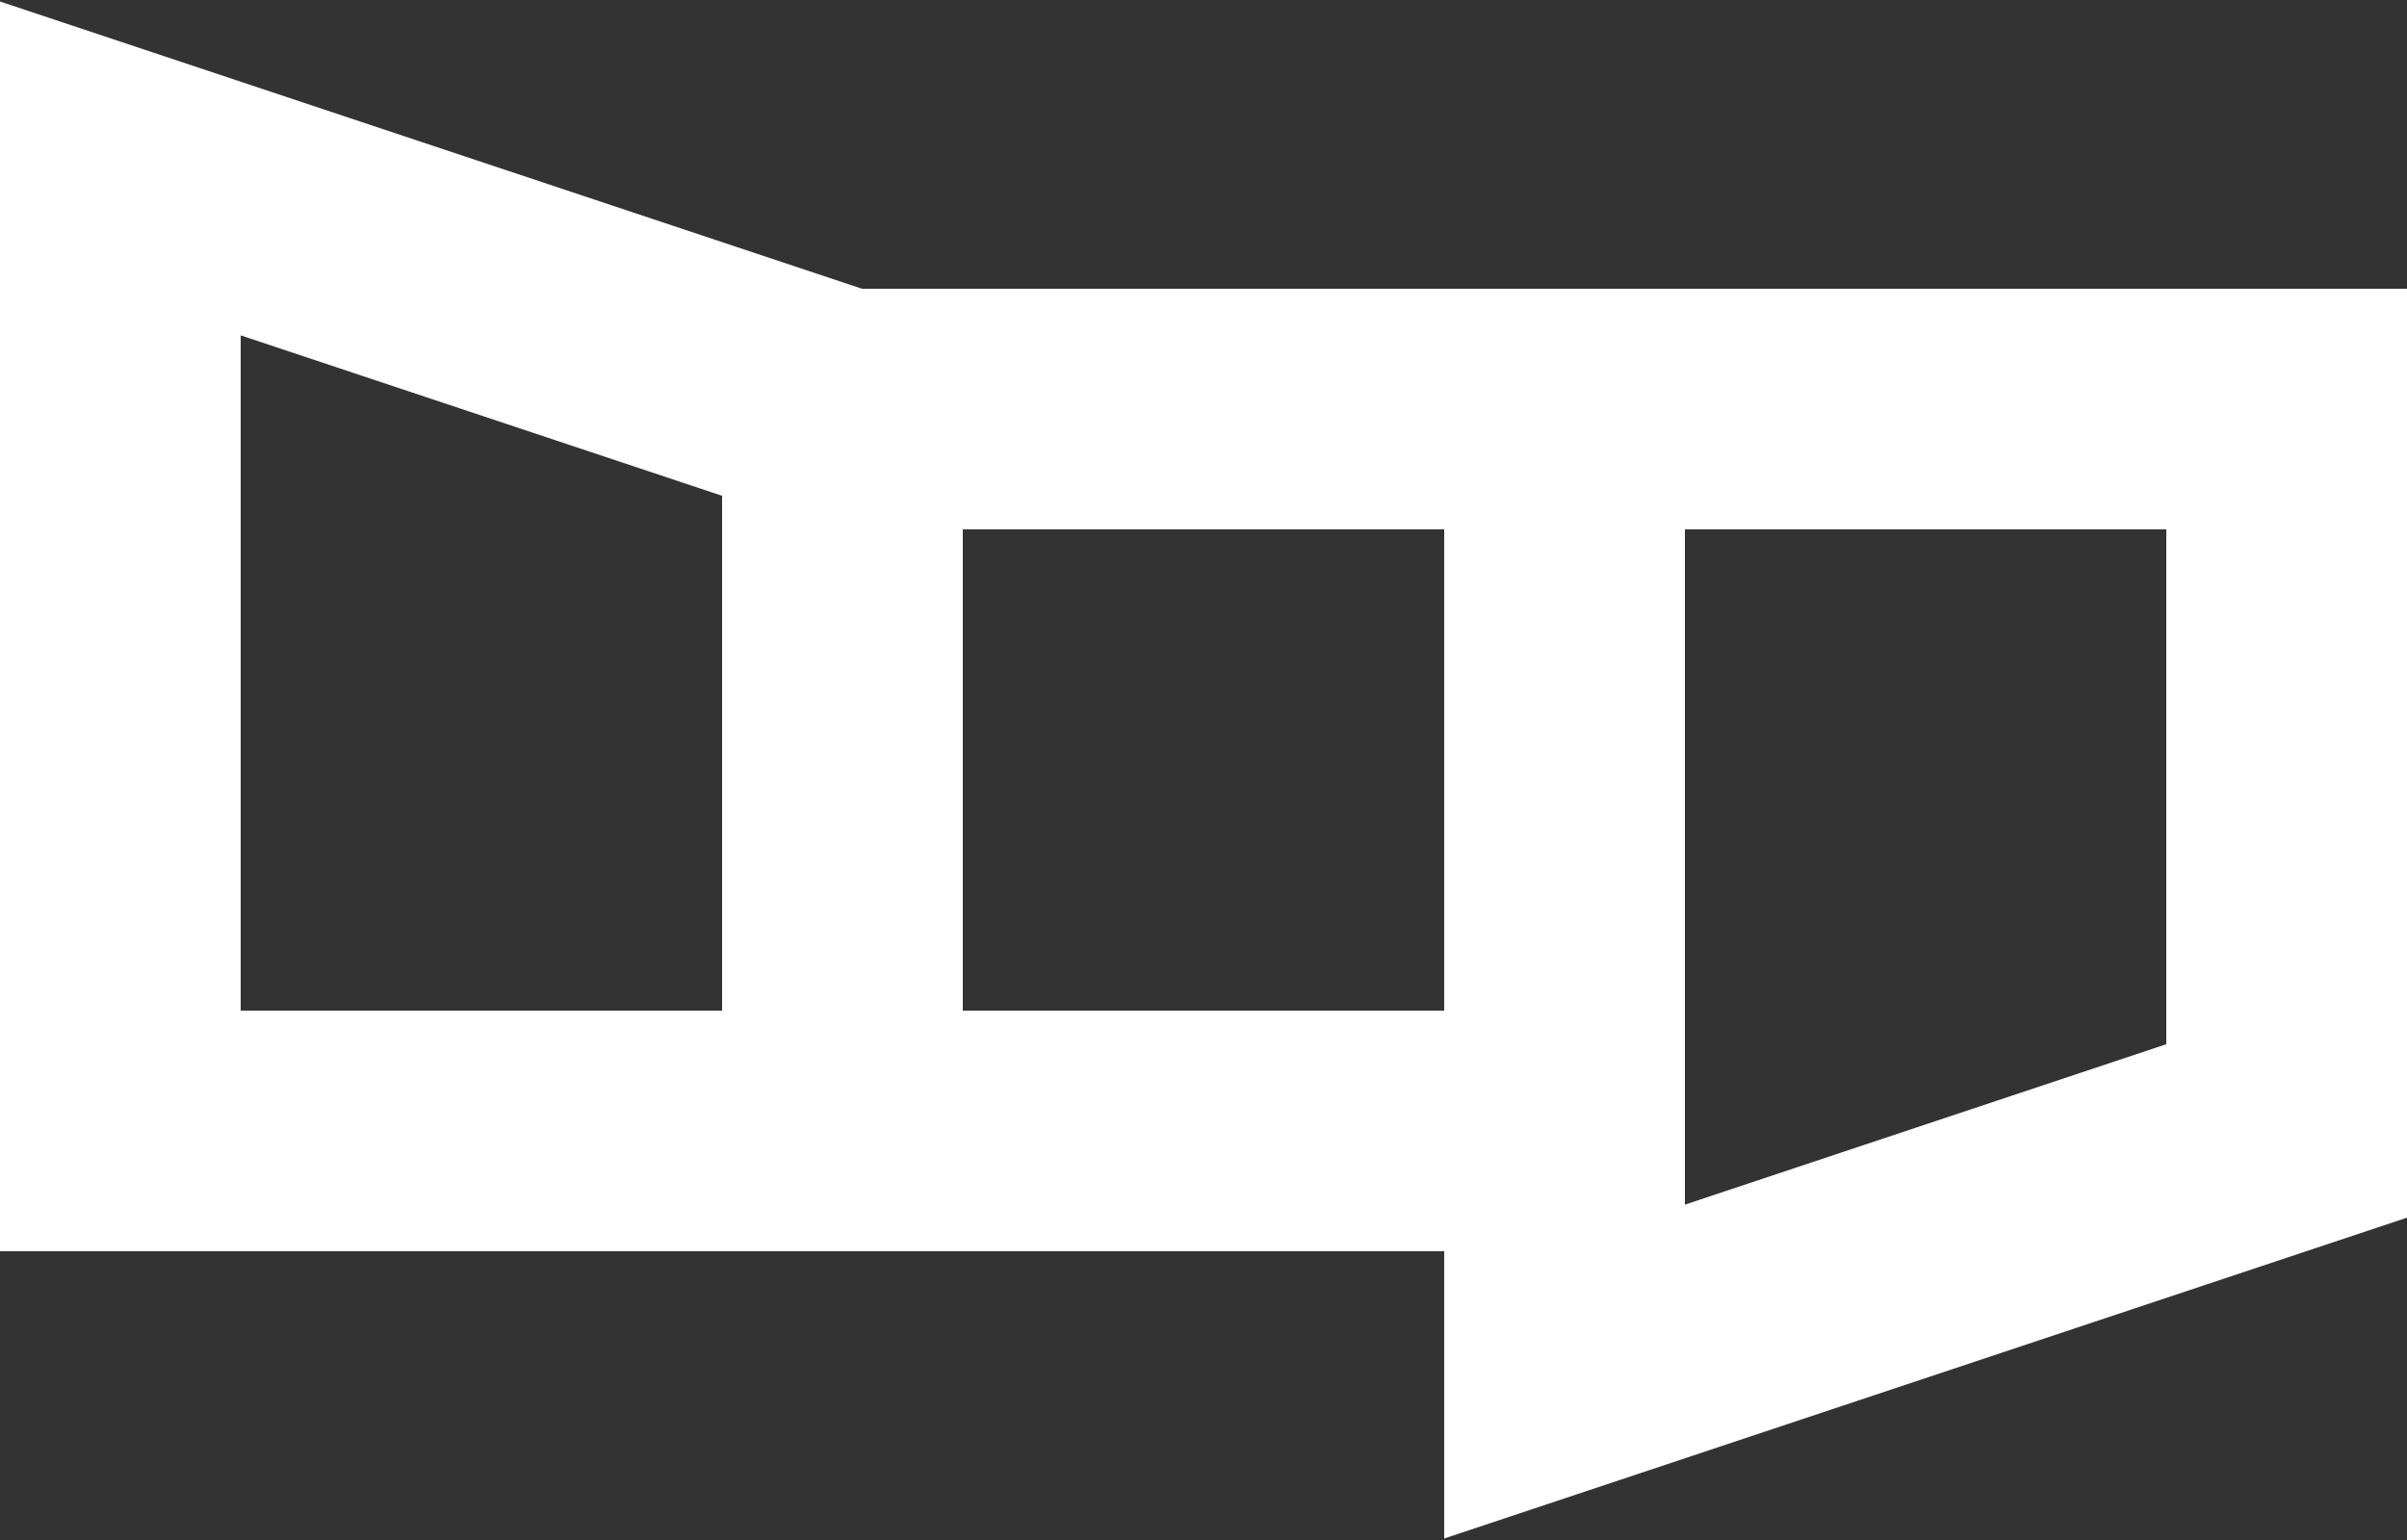 <svg width="500" height="320" viewBox="0 0 500 320" fill="none" xmlns="http://www.w3.org/2000/svg">
<rect x="0" y="0" width="500" height="320" fill="#333333" stroke="none"/>
<path d="M25 35L175 85V235H25V35Z" stroke="white" stroke-width="50"/>
<rect x="175" y="85" width="150" height="150" stroke="white" stroke-width="50"/>
<path d="M325 85H475V235L325 285V85Z" stroke="white" stroke-width="50"/>
</svg>
